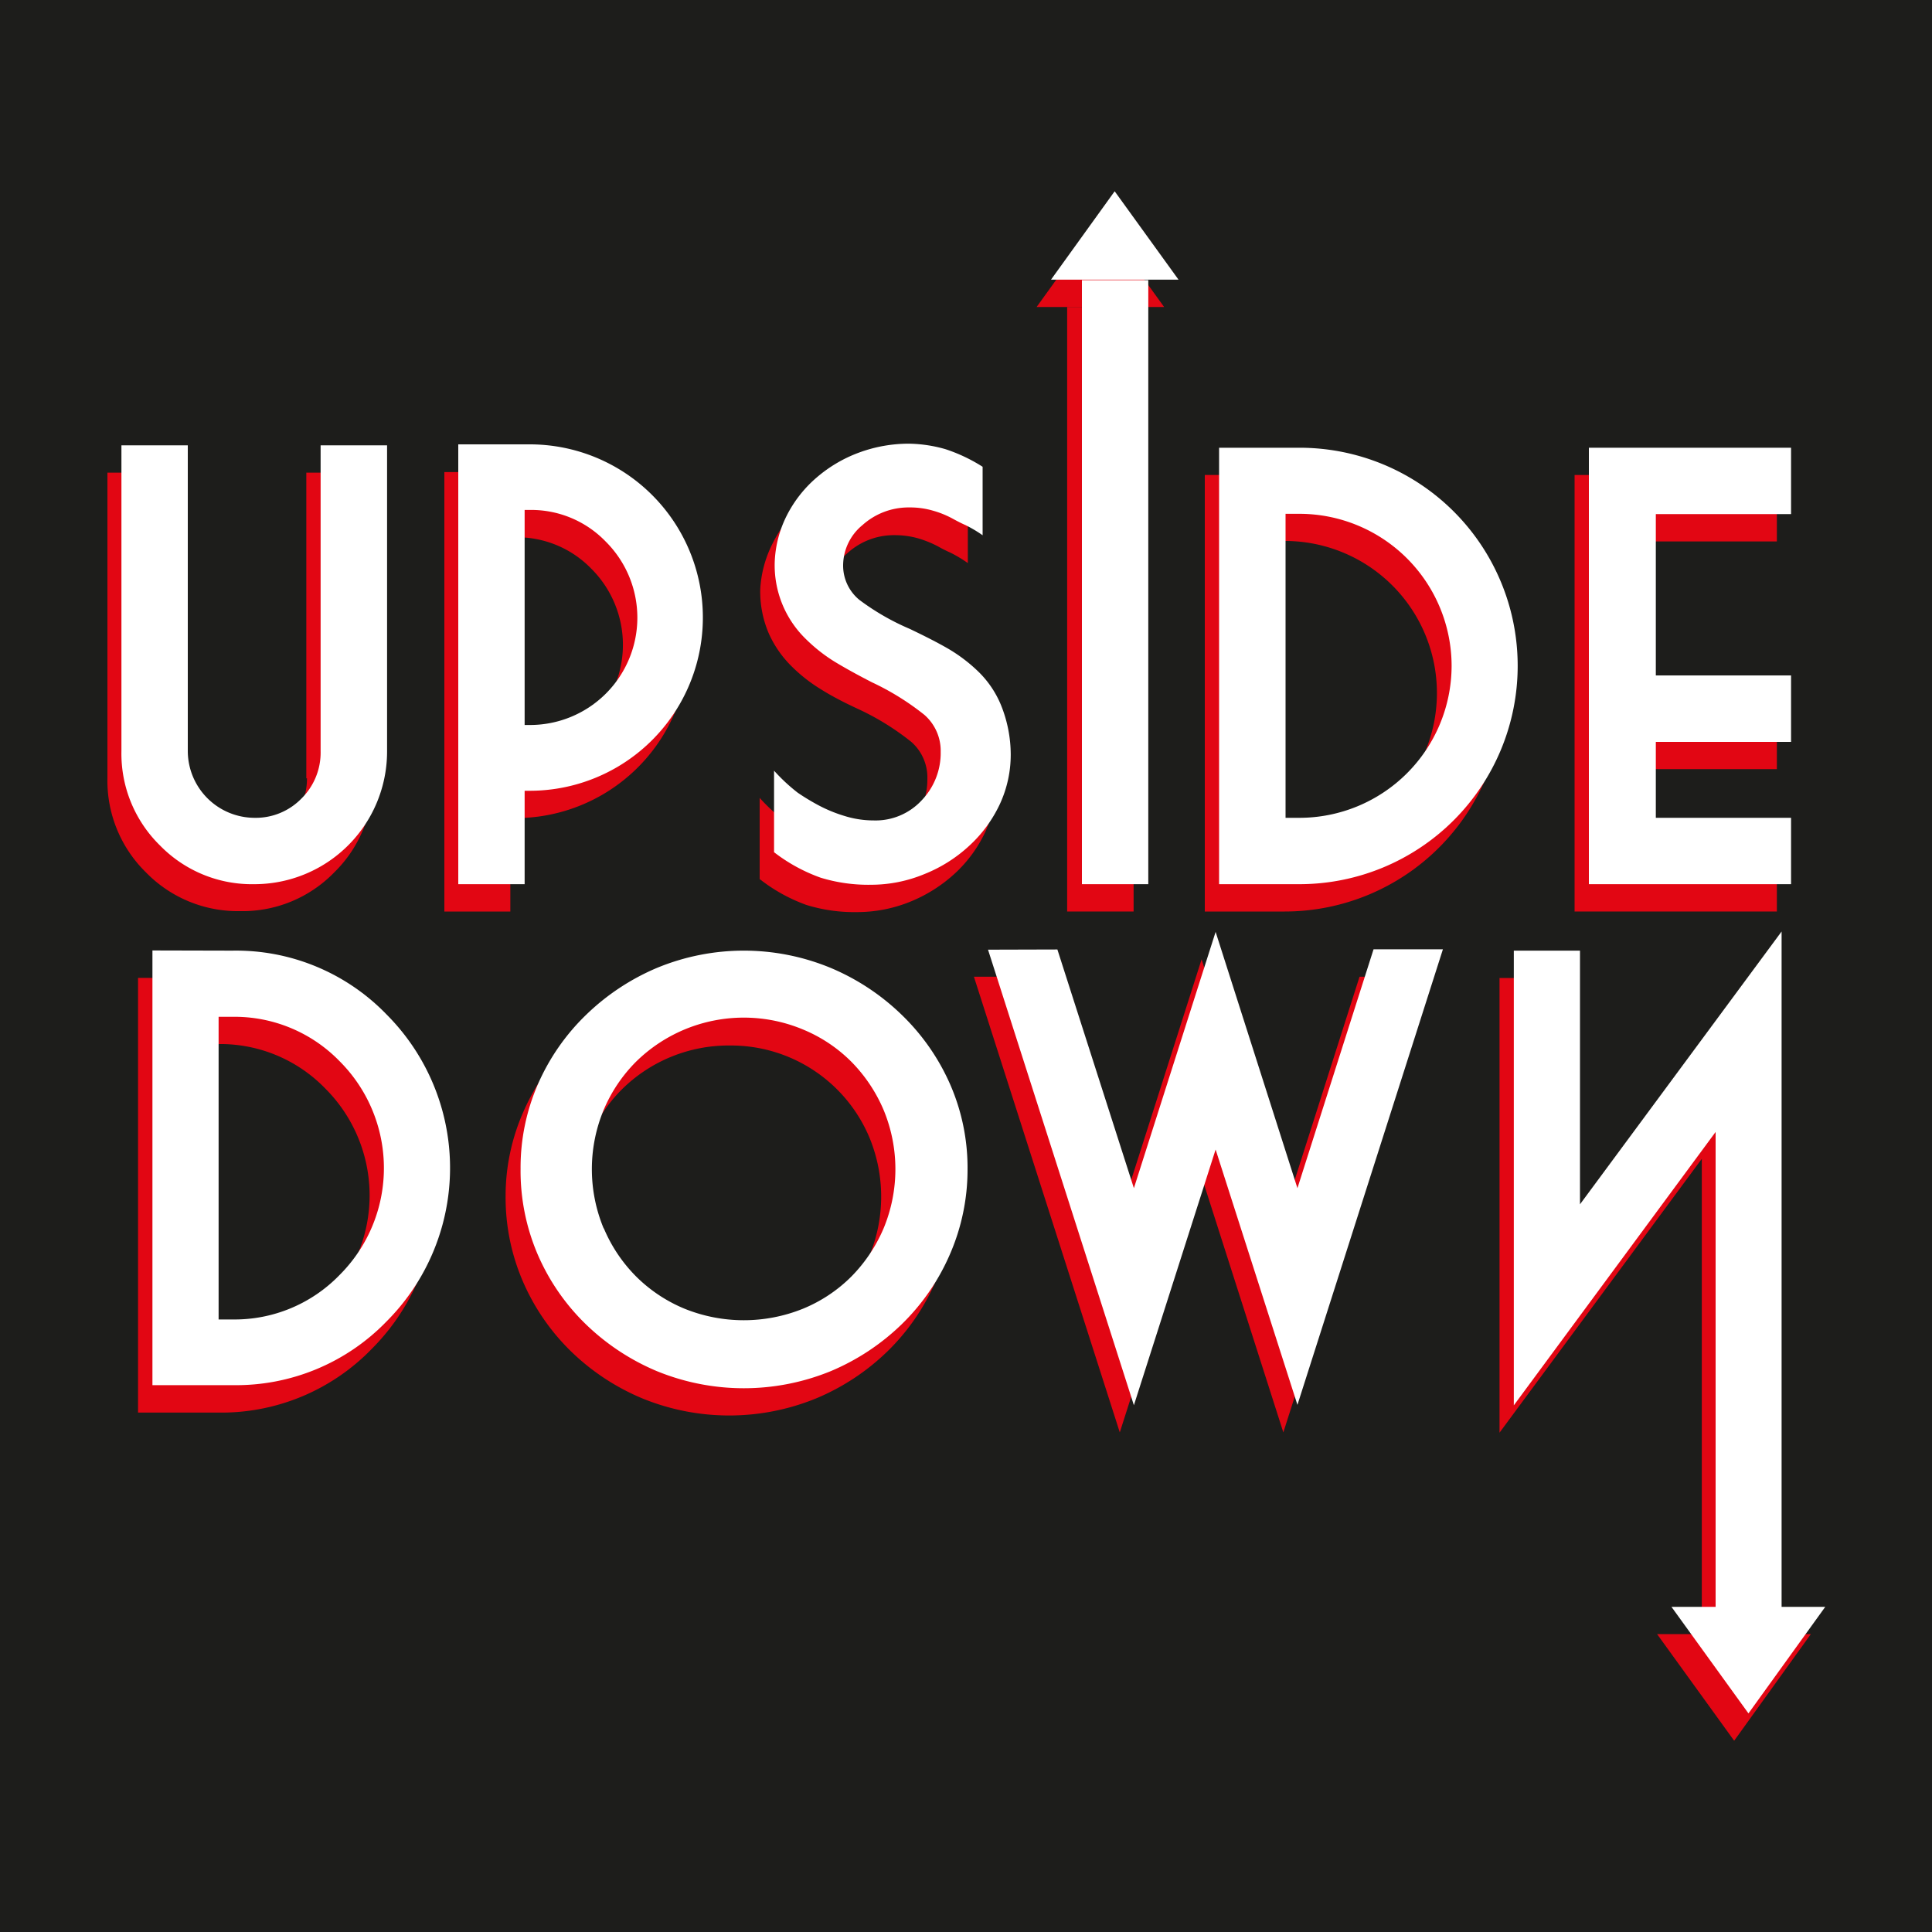 <svg id="Capa_1" data-name="Capa 1" xmlns="http://www.w3.org/2000/svg" viewBox="0 0 200 200"><defs><style>.cls-1,.cls-4{fill:#1d1d1b;}.cls-2,.cls-3{fill:#e20613;}.cls-2,.cls-4{stroke:#1d1d1b;stroke-miterlimit:10;stroke-width:6.66px;}.cls-5{fill:#fff;}</style></defs><title>Sin título-1</title><rect class="cls-1" width="200" height="200"/><path class="cls-2" d="M113.91,31.78" transform="translate(0)"/><path class="cls-2" d="M113.91,69.36" transform="translate(0)"/><polygon class="cls-3" points="107.31 31.78 113.9 22.63 120.51 31.78 107.31 31.78"/><path class="cls-3" d="M31.71,80.57V48.93h6.88V80.57a13.28,13.28,0,0,1-4,9.75,13.23,13.23,0,0,1-9.73,4,13.28,13.28,0,0,1-9.74-4,13.29,13.29,0,0,1-4-9.75V48.93h6.88V80.57a6.91,6.91,0,0,0,6.9,6.91,6.9,6.9,0,0,0,6.88-6.91Z" transform="translate(0)"/><path class="cls-3" d="M52.83,84.69v9.67H46V48.87h7.4A17.91,17.91,0,0,1,71.28,66.76,17.92,17.92,0,0,1,53.35,84.69Zm0-6.82h.52a11.12,11.12,0,0,0,7.86-19,10.71,10.71,0,0,0-7.86-3.25h-.52Z" transform="translate(0)"/><path class="cls-3" d="M88.68,94.42a16.77,16.77,0,0,1-5.2-.74A17.35,17.35,0,0,1,78.64,91V82.6a19.51,19.51,0,0,0,2.46,2.29,24,24,0,0,0,2.1,1.27A15.22,15.22,0,0,0,86,87.3a10.33,10.33,0,0,0,3,.46,6.47,6.47,0,0,0,5-2.11,7.07,7.07,0,0,0,2-5,4.9,4.9,0,0,0-1.65-3.84,26.88,26.88,0,0,0-5.44-3.38C87.26,72.67,86,72,84.94,71.33a16.33,16.33,0,0,1-3-2.36,11.24,11.24,0,0,1-2.34-3.36A11,11,0,0,1,78.7,61,11.87,11.87,0,0,1,80,56.22,12.73,12.73,0,0,1,83,52.32a14.35,14.35,0,0,1,4.41-2.6,14,14,0,0,1,8.94-.35,16.76,16.76,0,0,1,3.84,1.83v7.09a14.14,14.14,0,0,0-1.76-1.06,14.1,14.1,0,0,1-1.35-.68,11.29,11.29,0,0,0-2-.81,8.82,8.82,0,0,0-2.44-.34,7.14,7.14,0,0,0-4.88,1.83,5.46,5.46,0,0,0-2,4.16A4.56,4.56,0,0,0,87.44,65a25.08,25.08,0,0,0,5.2,3c1.64.78,3,1.46,4,2.05a16.91,16.91,0,0,1,3,2.31,10.33,10.33,0,0,1,2.42,3.56,13.45,13.45,0,0,1,1,5.09A12,12,0,0,1,102,86.11a13.76,13.76,0,0,1-3.16,4.32,15.34,15.34,0,0,1-4.65,2.93A14.64,14.64,0,0,1,88.68,94.42Z" transform="translate(0)"/><path class="cls-3" d="M110.47,31.78h6.88V94.36h-6.88Z" transform="translate(0)"/><path class="cls-3" d="M124.72,94.36V49.17H133a22.6,22.6,0,0,1,22.6,22.59A22.62,22.62,0,0,1,133,94.36ZM131.59,56V87.48H133a15.74,15.74,0,0,0,15.75-15.72A15.74,15.74,0,0,0,133,56Z" transform="translate(0)"/><path class="cls-3" d="M163,49.17h20.94v6.88h-14v16.7h14v6.87h-14v7.86h14v6.88H163Z" transform="translate(0)"/><polygon class="cls-3" points="187.46 169.16 179.52 180.2 171.54 169.16 187.46 169.16"/><path class="cls-3" d="M22.58,101.24a21.64,21.64,0,0,1,15.9,6.6,22.48,22.48,0,0,1,0,31.8,21.67,21.67,0,0,1-15.9,6.59H14.29v-45Zm0,38.17a15.15,15.15,0,0,0,11.08-4.58,15.64,15.64,0,0,0,0-22.16,15.12,15.12,0,0,0-11.08-4.59H21.14v31.33Z" transform="translate(0)"/><path class="cls-3" d="M96.83,132.7a22.61,22.61,0,0,1-5,7.23,23.65,23.65,0,0,1-7.34,4.83,23.77,23.77,0,0,1-18,0,23.65,23.65,0,0,1-7.34-4.83,22.63,22.63,0,0,1-5-7.23,21.92,21.92,0,0,1-1.81-8.84A21.58,21.58,0,0,1,54.22,115a22.82,22.82,0,0,1,5-7.17A23.85,23.85,0,0,1,66.53,103a23.52,23.52,0,0,1,18,0,23.85,23.85,0,0,1,7.34,4.84,22.79,22.79,0,0,1,5,7.17,21.59,21.59,0,0,1,1.82,8.82A21.93,21.93,0,0,1,96.83,132.7ZM61,130a15.34,15.34,0,0,0,8.37,8.3,16.38,16.38,0,0,0,12.26,0,15.22,15.22,0,0,0,5-3.31A15.59,15.59,0,0,0,90,130a16,16,0,0,0,0-12.25,15.54,15.54,0,0,0-14.45-9.52,15.69,15.69,0,0,0-11.16,4.53,15.46,15.46,0,0,0-3.36,5A15.87,15.87,0,0,0,61,130Z" transform="translate(0)"/><path class="cls-3" d="M108,101.11l7.92,24.73,8.47-26.53,8.46,26.53,7.89-24.73h7.18l-15.07,47.17-8.46-26.47-8.47,26.47-15.1-47.17Z" transform="translate(0)"/><path class="cls-3" d="M155.23,148.31V101.24h6.84v26.25L183,99.25v71h-6.83l0-50.29Z" transform="translate(0)"/><path class="cls-4" d="M115.4,29" transform="translate(0)"/><path class="cls-4" d="M115.4,66.54" transform="translate(0)"/><polygon class="cls-5" points="108.8 28.95 115.39 19.8 122 28.95 108.8 28.95"/><path class="cls-5" d="M33.19,77.75V46.1h6.88V77.75A13.74,13.74,0,0,1,26.32,91.53a13.28,13.28,0,0,1-9.75-4,13.3,13.3,0,0,1-4-9.75V46.1h6.87V77.75a6.93,6.93,0,0,0,6.91,6.91,6.6,6.6,0,0,0,4.86-2A6.68,6.68,0,0,0,33.19,77.75Z" transform="translate(0)"/><path class="cls-5" d="M54.31,81.86v9.67H47.44V46h7.39a17.92,17.92,0,0,1,17.93,17.9A17.92,17.92,0,0,1,54.83,81.86Zm0-6.81h.52a11.11,11.11,0,0,0,7.86-19,10.71,10.71,0,0,0-7.86-3.26h-.52Z" transform="translate(0)"/><path class="cls-5" d="M90.16,91.59a16.83,16.83,0,0,1-5.2-.73,17.45,17.45,0,0,1-4.83-2.64V79.78a18.66,18.66,0,0,0,2.45,2.28,23.25,23.25,0,0,0,2.11,1.28,14.81,14.81,0,0,0,2.74,1.13,10.1,10.1,0,0,0,3,.46,6.5,6.5,0,0,0,5-2.1,7.08,7.08,0,0,0,1.95-5A4.94,4.94,0,0,0,95.69,74a27.09,27.09,0,0,0-5.43-3.37c-1.52-.78-2.8-1.49-3.84-2.12a16.67,16.67,0,0,1-3-2.36,10.64,10.64,0,0,1-3.22-8,11.64,11.64,0,0,1,1.26-4.81,12.81,12.81,0,0,1,3.07-3.9,14.28,14.28,0,0,1,4.4-2.59,14.87,14.87,0,0,1,5.2-.92,14.39,14.39,0,0,1,3.75.57,17.08,17.08,0,0,1,3.84,1.82v7.09a12.88,12.88,0,0,0-1.77-1.05c-.32-.14-.77-.36-1.35-.68a9.76,9.76,0,0,0-2-.81,8.42,8.42,0,0,0-2.44-.34,7.14,7.14,0,0,0-4.88,1.83,5.43,5.43,0,0,0-2,4.15,4.59,4.59,0,0,0,1.67,3.58,25,25,0,0,0,5.2,3q2.46,1.17,4,2.06a16.38,16.38,0,0,1,3.05,2.3,10.31,10.31,0,0,1,2.43,3.56,13.7,13.7,0,0,1,1,5.1,12.15,12.15,0,0,1-1.13,5.14,13.75,13.75,0,0,1-3.17,4.31,15,15,0,0,1-4.65,2.93A14.41,14.41,0,0,1,90.16,91.59Z" transform="translate(0)"/><path class="cls-5" d="M112,29h6.87V91.53H112Z" transform="translate(0)"/><path class="cls-5" d="M126.2,91.53V46.35h8.32a22.57,22.57,0,0,1,22.59,22.59,22.6,22.6,0,0,1-22.59,22.59Zm6.88-38.34V84.66h1.44a15.76,15.76,0,0,0,15.75-15.72,15.76,15.76,0,0,0-15.75-15.75Z" transform="translate(0)"/><path class="cls-5" d="M164.48,46.35h20.93v6.87h-14v16.7h14V76.8h-14v7.86h14v6.87H164.48Z" transform="translate(0)"/><polygon class="cls-5" points="188.95 166.34 181 177.37 173.03 166.34 188.95 166.34"/><path class="cls-5" d="M24.06,98.41A21.65,21.65,0,0,1,40,105a22.49,22.49,0,0,1,0,31.81,21.67,21.67,0,0,1-15.91,6.58H15.78v-45Zm0,38.18A15.12,15.12,0,0,0,35.14,132a15.64,15.64,0,0,0,0-22.16,15.15,15.15,0,0,0-11.08-4.58H22.63v31.33Z" transform="translate(0)"/><path class="cls-5" d="M98.32,129.88a22.63,22.63,0,0,1-5,7.23A23.71,23.71,0,0,1,86,141.94a23.77,23.77,0,0,1-18,0,23.78,23.78,0,0,1-7.33-4.83,22.47,22.47,0,0,1-5-7.23A21.94,21.94,0,0,1,53.89,121a21.59,21.59,0,0,1,1.82-8.82,22.5,22.5,0,0,1,5-7.16A23.83,23.83,0,0,1,68,100.2a23.52,23.52,0,0,1,18,0,23.76,23.76,0,0,1,7.34,4.85,22.66,22.66,0,0,1,5,7.16,21.59,21.59,0,0,1,1.82,8.82A21.94,21.94,0,0,1,98.32,129.88Zm-35.81-2.72a15.68,15.68,0,0,0,3.36,5,15.48,15.48,0,0,0,5,3.32,16.36,16.36,0,0,0,12.25,0,15.29,15.29,0,0,0,5-3.32,16,16,0,0,0,3.35-5,16,16,0,0,0,0-12.26,16,16,0,0,0-3.35-5,15.31,15.31,0,0,0-5-3.33,15.91,15.91,0,0,0-17.27,3.33,15.68,15.68,0,0,0-3.36,5,16,16,0,0,0,0,12.26Z" transform="translate(0)"/><path class="cls-5" d="M109.46,98.29,117.38,123l8.46-26.53L134.31,123l7.88-24.73h7.18l-15.06,47.16L125.84,119l-8.46,26.47-15.1-47.16Z" transform="translate(0)"/><path class="cls-5" d="M156.71,145.48V98.41h6.85v26.26l20.87-28.24v71H177.6V117.18Z" transform="translate(0)"/></svg>